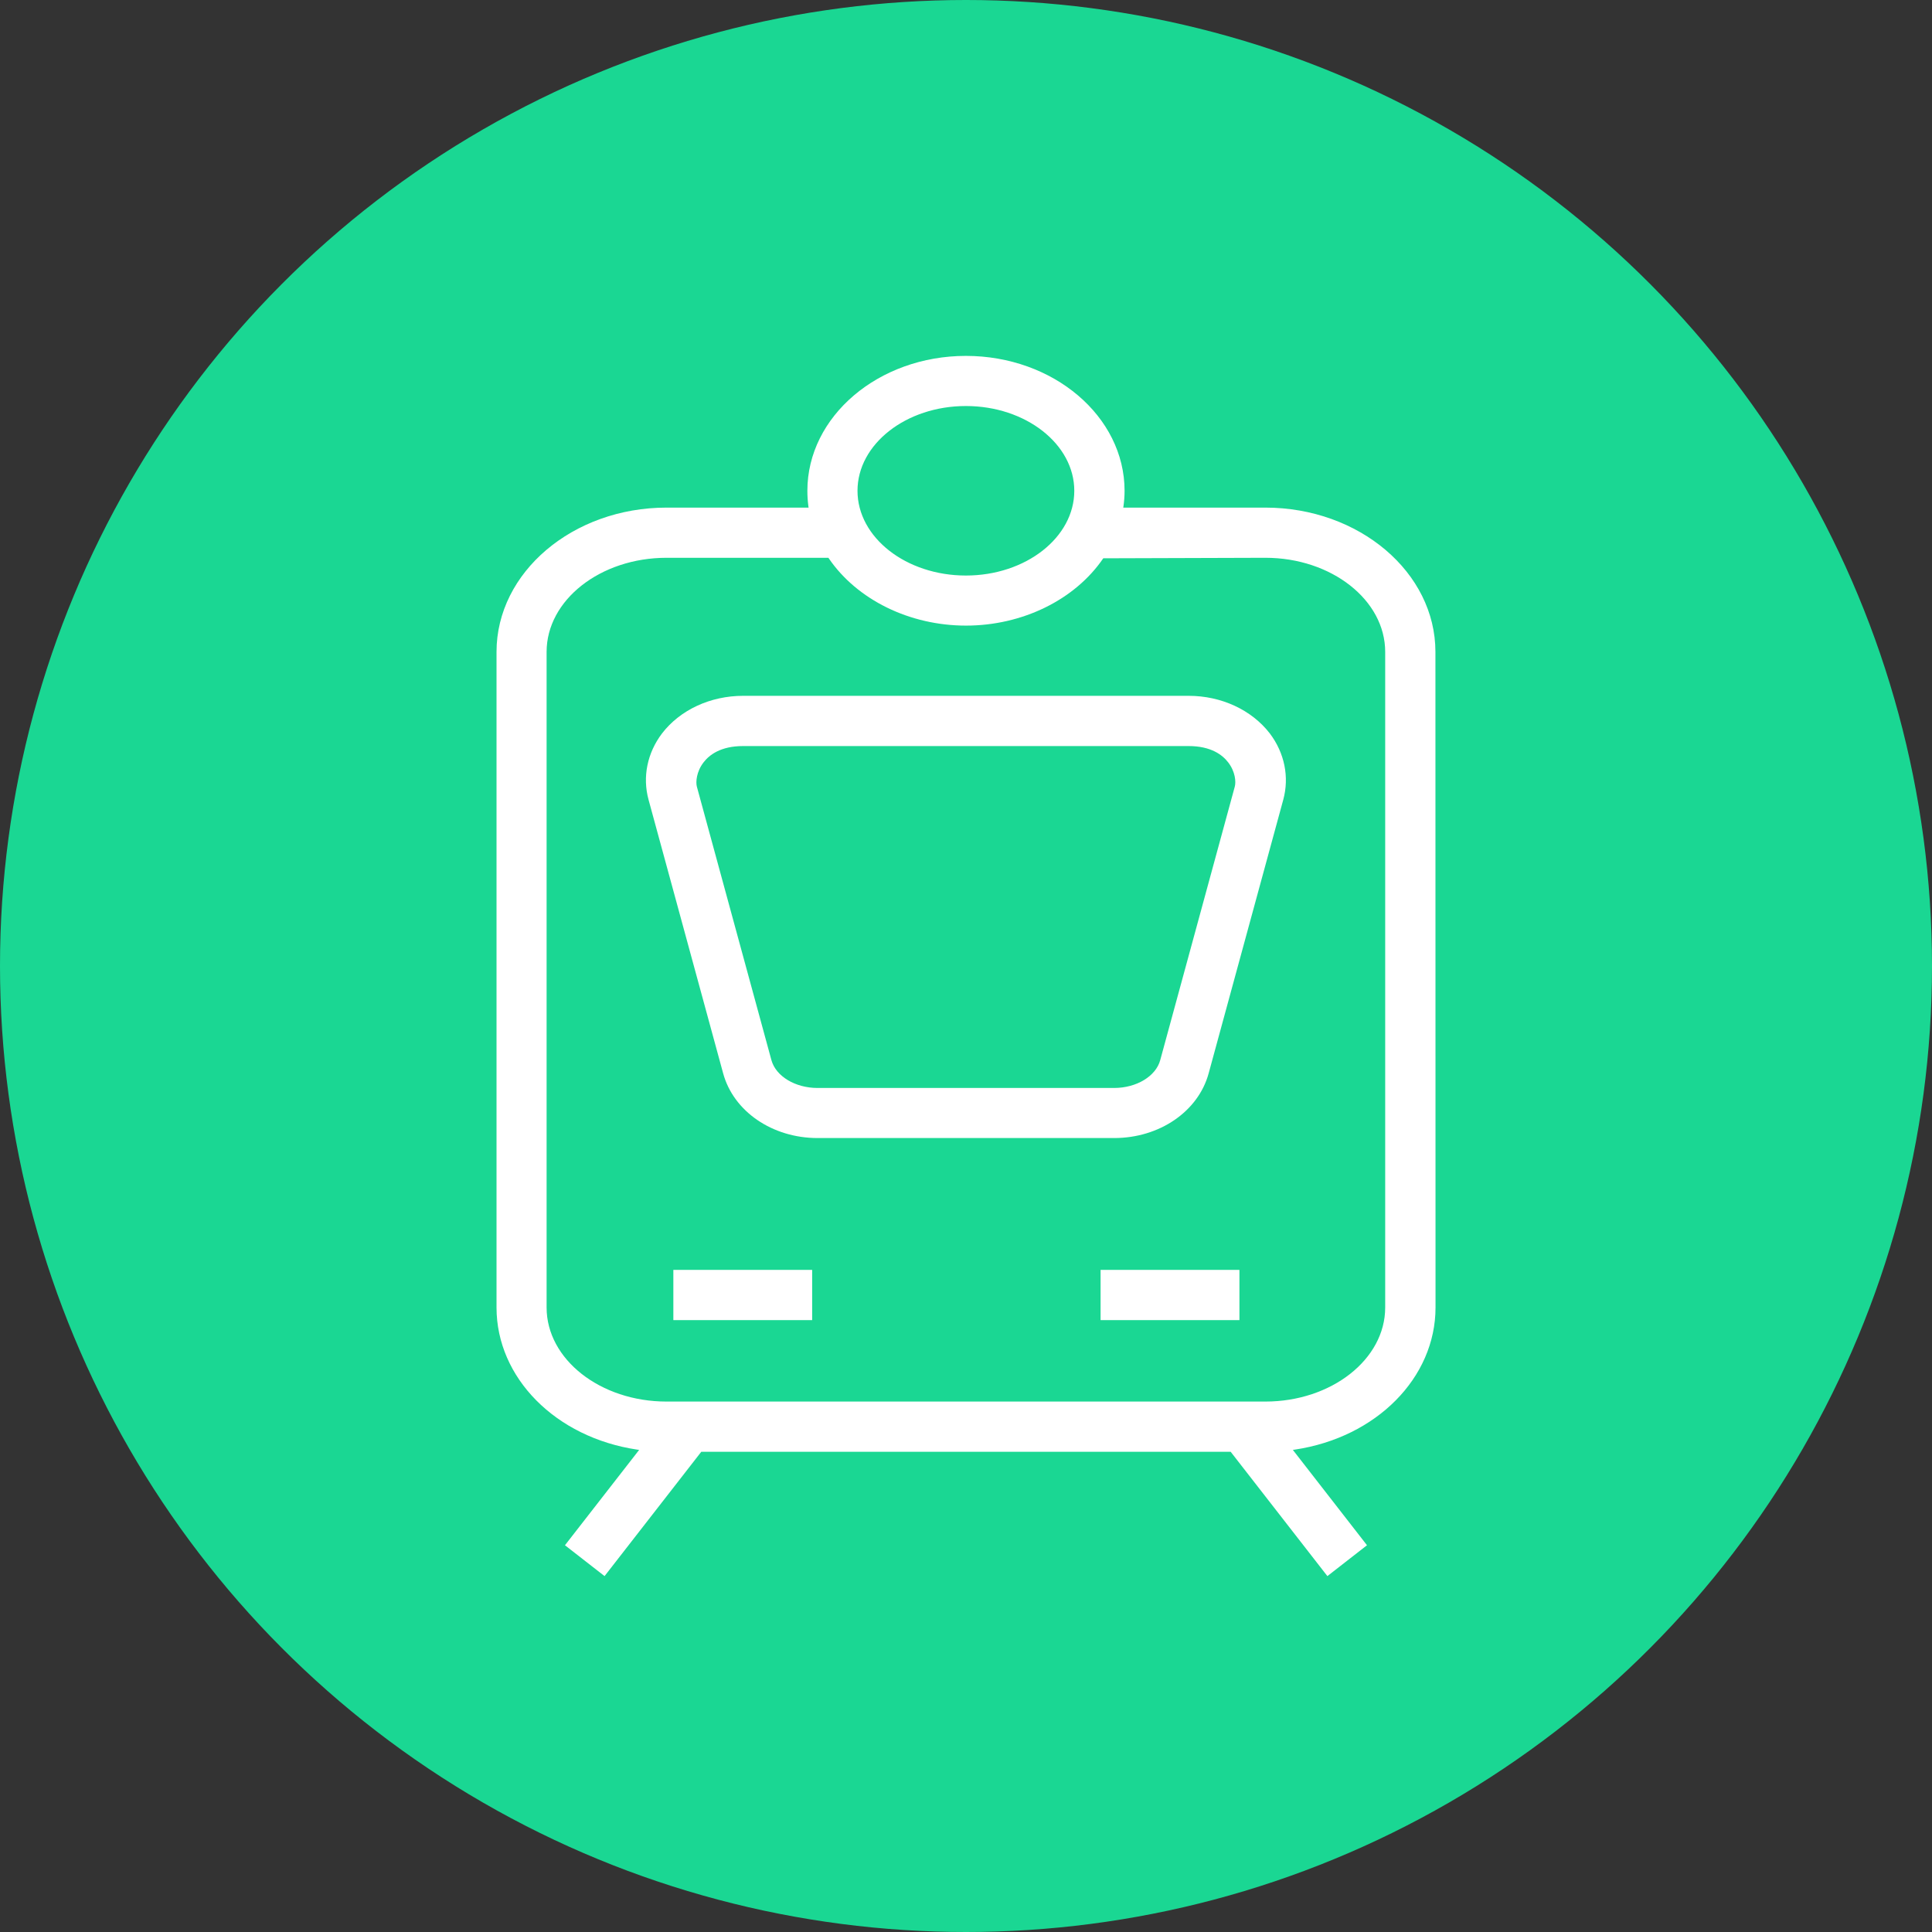 <?xml version="1.0" encoding="utf-8"?>
<!-- Generator: Adobe Illustrator 17.0.0, SVG Export Plug-In . SVG Version: 6.00 Build 0)  -->
<!DOCTYPE svg PUBLIC "-//W3C//DTD SVG 1.1//EN" "http://www.w3.org/Graphics/SVG/1.1/DTD/svg11.dtd">
<svg version="1.1" id="Слой_1" xmlns="http://www.w3.org/2000/svg" xmlns:xlink="http://www.w3.org/1999/xlink" x="0px" y="0px"
	 width="38px" height="38px" viewBox="0 0 38 38" enable-background="new 0 0 38 38" xml:space="preserve">
<rect x="0" y="0" width="38" height="38" fill="#333333" stroke="none"/>
<g>
	<circle fill="#1AD793" cx="19" cy="19" r="19"/>
	<g>
		<path fill="#FFFFFF" d="M28.235,25.717l-0.002-12.895c0-1.565-1.501-2.838-3.346-2.838h-2.794l0.004-0.024
			c0.014-0.101,0.022-0.203,0.022-0.307C22.118,8.19,20.719,7,18.998,7c-1.719,0-3.118,1.19-3.118,2.653
			c0,0.103,0.007,0.205,0.02,0.306l0.004,0.025H13.11c-1.844,0-3.344,1.273-3.344,2.838v12.895c0,1.382,1.163,2.557,2.766,2.795
			l0.039,0.006l-1.459,1.875L11.891,31l1.902-2.445h10.413L26.108,31l0.779-0.607l-1.458-1.875l0.039-0.006
			C27.071,28.273,28.235,27.099,28.235,25.717z M18.998,11.32c-1.176,0-2.132-0.748-2.132-1.667c0-0.919,0.957-1.667,2.132-1.667
			s2.132,0.748,2.132,1.667C21.13,10.572,20.174,11.32,18.998,11.32z M27.245,12.822v12.895c0,1.02-1.058,1.85-2.358,1.85H13.11
			c-1.301,0-2.359-0.83-2.359-1.85V12.822c0-1.02,1.058-1.851,2.359-1.851h3.184l0.007,0.011c0.557,0.816,1.591,1.323,2.699,1.323
			s2.143-0.507,2.7-1.324l3.188-0.01C26.187,10.971,27.245,11.801,27.245,12.822z"/>
		<rect x="21.647" y="24.977" fill="#FFFFFF" width="2.731" height="0.988"/>
		<rect x="13.244" y="24.977" fill="#FFFFFF" width="2.73" height="0.988"/>
		<path fill="#FFFFFF" d="M23.379,13.686h-8.763c-0.644,0-1.24,0.277-1.595,0.74c-0.29,0.382-0.387,0.856-0.265,1.303l1.467,5.381
			c0.204,0.751,0.968,1.274,1.858,1.274h5.833c0.891,0,1.655-0.523,1.859-1.274l1.467-5.38c0.122-0.446,0.026-0.921-0.265-1.305
			C24.617,13.962,24.022,13.686,23.379,13.686z M24.287,15.471l-1.467,5.381c-0.086,0.317-0.467,0.547-0.907,0.547H16.08
			c-0.438,0-0.82-0.23-0.907-0.547l-1.467-5.381c-0.023-0.088-0.009-0.293,0.132-0.476c0.112-0.146,0.336-0.321,0.777-0.321h8.763
			c0.441,0,0.666,0.174,0.778,0.32C24.298,15.177,24.312,15.379,24.287,15.471z"/>
	</g>
</g>
<g id="Слой_2_1_">
</g>
</svg>
